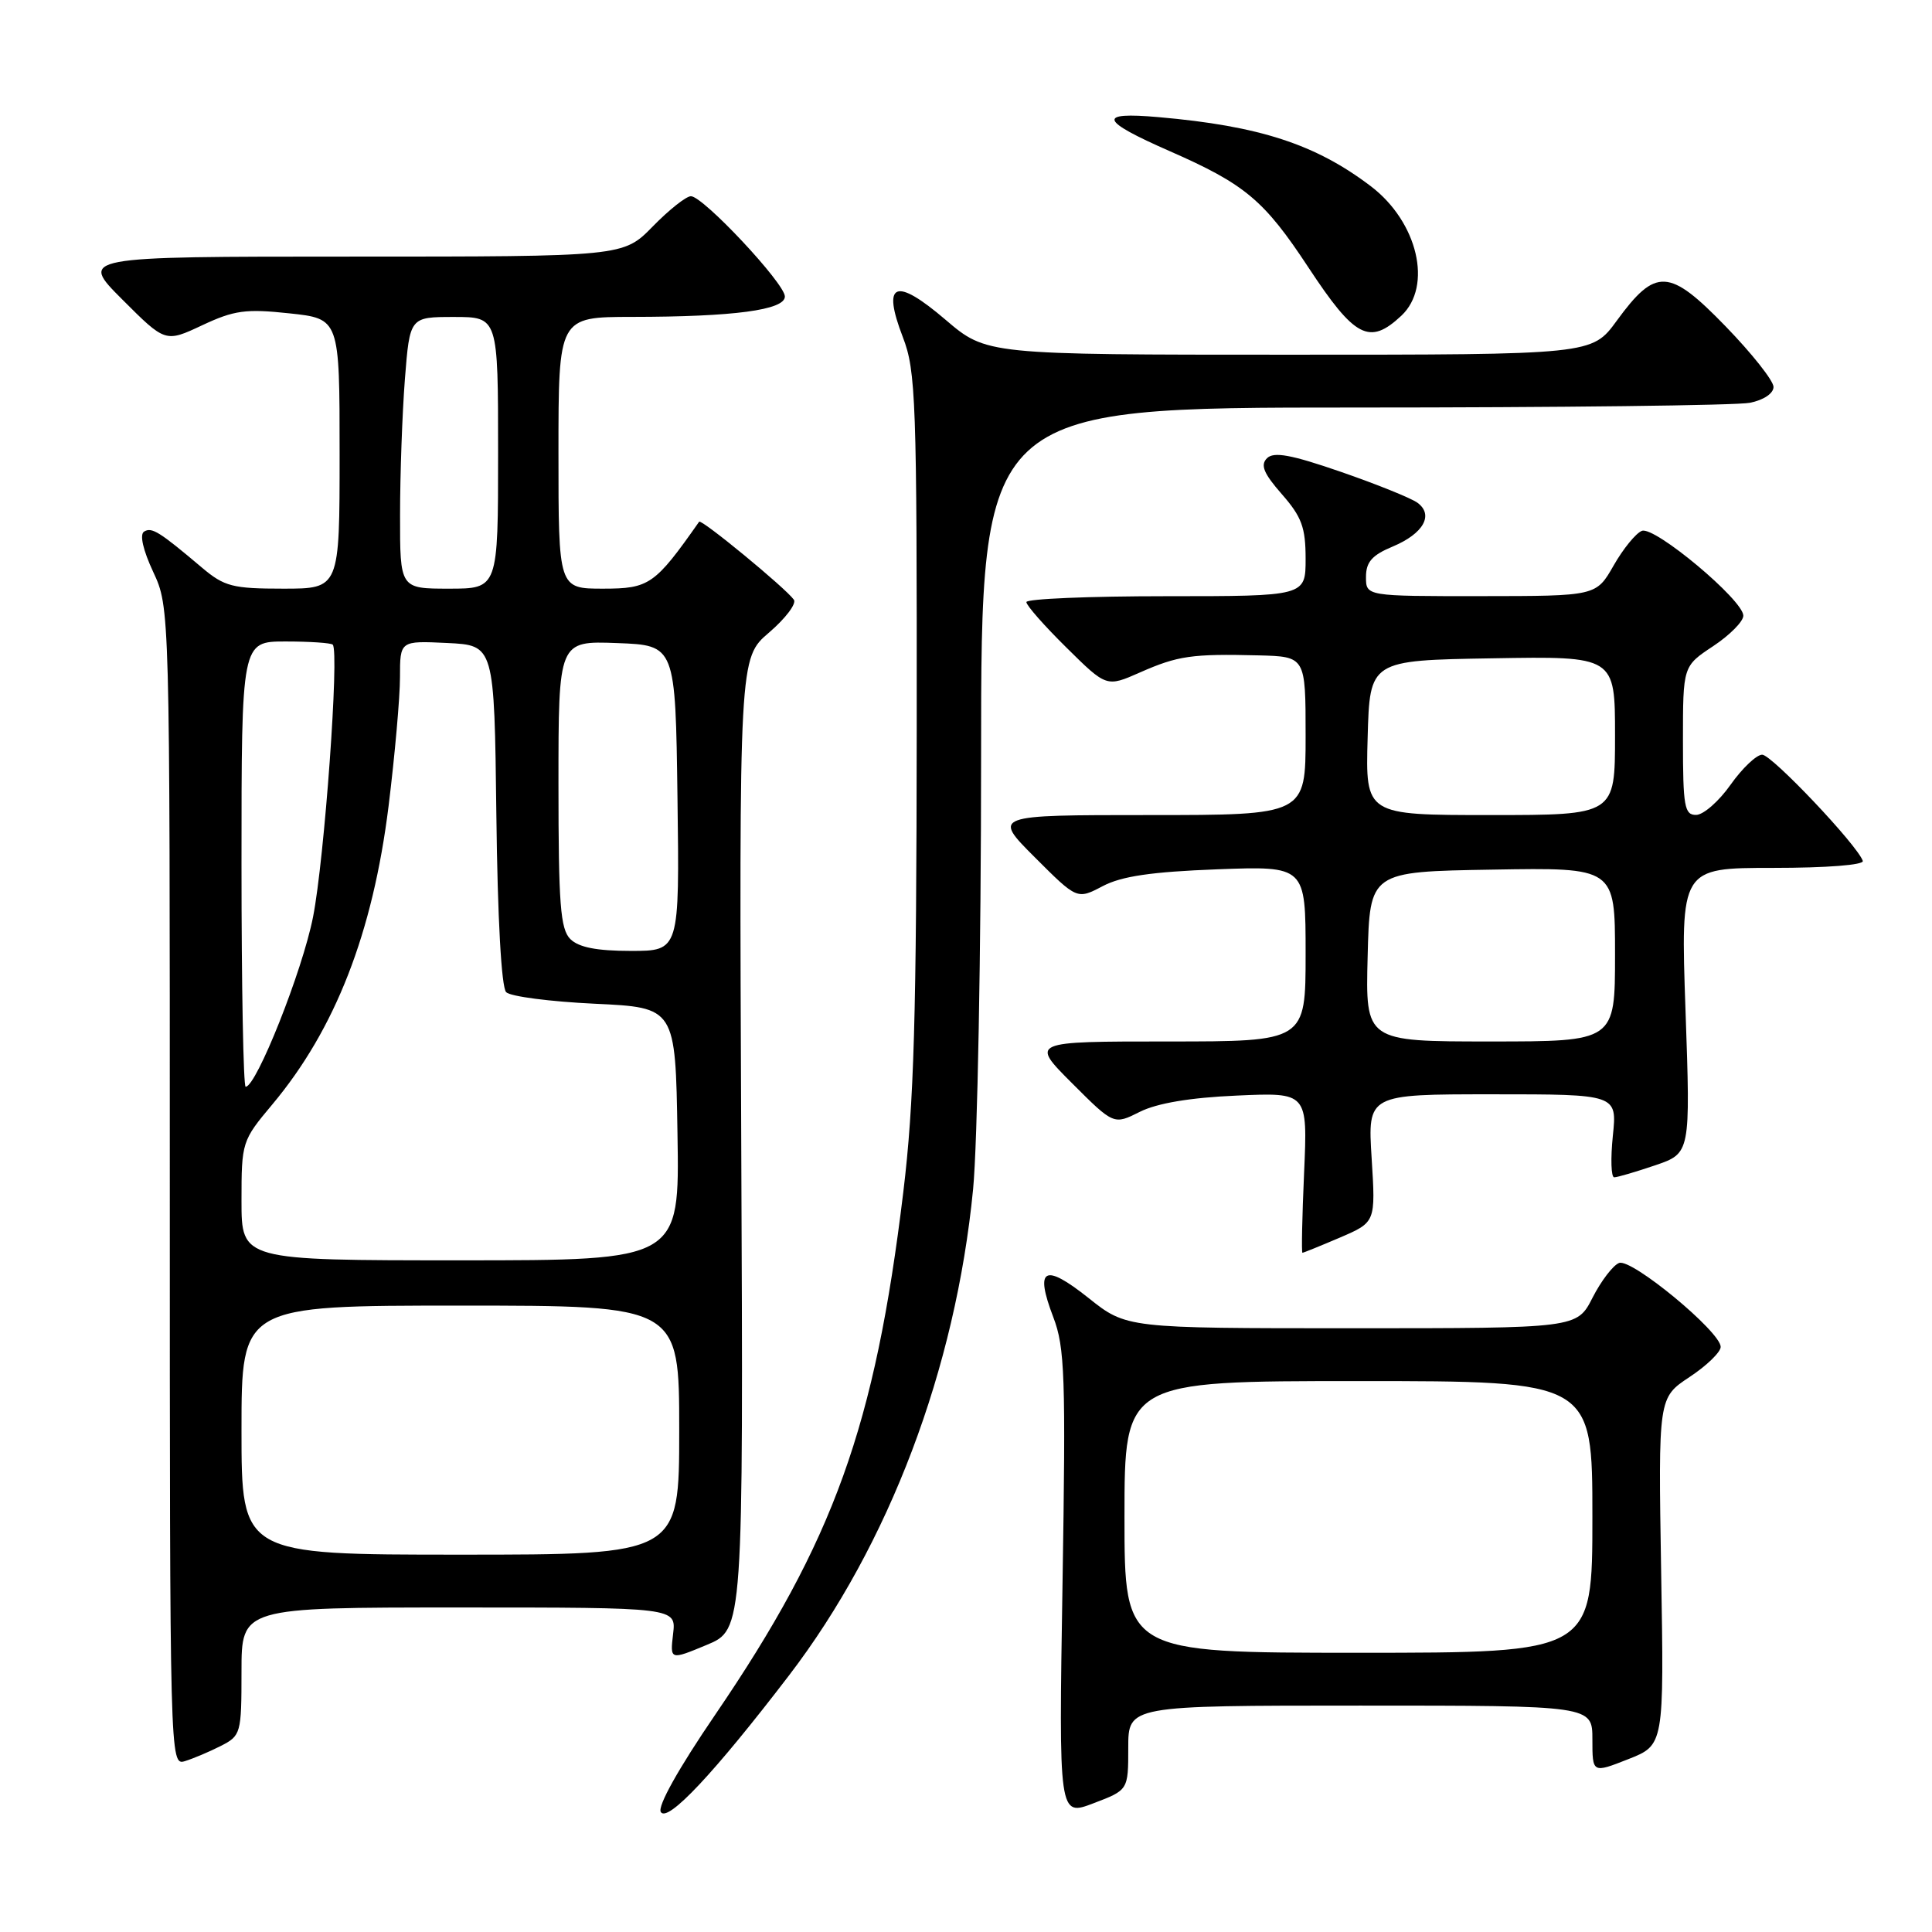 <?xml version="1.0" encoding="UTF-8" standalone="no"?>
<!DOCTYPE svg PUBLIC "-//W3C//DTD SVG 1.1//EN" "http://www.w3.org/Graphics/SVG/1.1/DTD/svg11.dtd" >
<svg xmlns="http://www.w3.org/2000/svg" xmlns:xlink="http://www.w3.org/1999/xlink" version="1.1" viewBox="0 0 256 256">
 <g >
 <path fill="currentColor"
d=" M 104.55 222.00 C 117.81 204.67 126.62 181.38 128.94 157.58 C 129.52 151.57 130.00 125.81 130.00 100.33 C 130.00 54.00 130.00 54.00 179.38 54.00 C 206.53 54.00 230.16 53.72 231.88 53.37 C 233.69 53.01 235.00 52.13 235.00 51.27 C 235.00 50.45 232.14 46.84 228.65 43.24 C 221.16 35.52 219.39 35.43 214.22 42.51 C 210.94 47.00 210.94 47.00 170.83 47.00 C 130.72 47.00 130.72 47.00 125.29 42.37 C 118.62 36.67 116.83 37.40 119.63 44.67 C 121.36 49.14 121.50 52.98 121.47 96.50 C 121.44 134.91 121.12 146.14 119.69 157.97 C 115.94 189.00 110.49 204.15 94.78 227.19 C 89.88 234.37 87.10 239.35 87.56 240.10 C 88.45 241.54 94.64 234.95 104.55 222.00 Z  M 149.50 231.59 C 149.50 226.00 149.50 226.00 180.25 226.00 C 211.00 226.00 211.00 226.00 211.00 230.48 C 211.00 234.97 211.00 234.97 215.75 233.10 C 220.50 231.23 220.50 231.23 220.11 208.22 C 219.73 185.21 219.73 185.21 223.86 182.47 C 226.14 180.97 228.00 179.16 228.00 178.47 C 228.00 176.47 216.19 166.71 214.54 167.35 C 213.74 167.65 212.16 169.72 211.02 171.95 C 208.96 176.00 208.96 176.00 179.11 176.00 C 149.26 176.00 149.26 176.00 144.21 171.97 C 138.35 167.32 137.08 168.02 139.57 174.54 C 141.10 178.54 141.23 182.38 140.79 209.86 C 140.29 240.70 140.29 240.70 144.90 238.94 C 149.50 237.19 149.50 237.19 149.50 231.59 Z  M 29.25 231.35 C 31.92 229.99 32.00 229.71 32.00 221.47 C 32.00 213.00 32.00 213.00 60.80 213.00 C 89.60 213.00 89.60 213.00 89.19 216.49 C 88.78 219.98 88.78 219.98 93.64 217.96 C 98.50 215.94 98.50 215.94 98.22 151.57 C 97.94 87.20 97.94 87.20 101.91 83.81 C 104.09 81.94 105.57 79.98 105.19 79.46 C 104.07 77.90 92.93 68.73 92.64 69.13 C 86.78 77.48 86.03 78.00 79.92 78.00 C 74.00 78.00 74.00 78.00 74.00 60.00 C 74.00 42.00 74.00 42.00 83.75 41.99 C 97.23 41.98 104.00 41.08 104.00 39.29 C 104.00 37.56 93.17 26.00 91.55 26.00 C 90.92 26.00 88.65 27.80 86.50 30.00 C 82.59 34.00 82.59 34.00 46.56 34.00 C 10.52 34.00 10.52 34.00 16.21 39.69 C 21.91 45.39 21.91 45.39 26.79 43.10 C 31.03 41.11 32.57 40.90 38.34 41.52 C 45.00 42.23 45.00 42.23 45.00 60.12 C 45.00 78.00 45.00 78.00 37.53 78.00 C 30.83 78.00 29.73 77.72 26.78 75.23 C 21.10 70.43 20.11 69.81 19.09 70.44 C 18.48 70.82 18.95 72.89 20.30 75.78 C 22.50 80.50 22.50 80.50 22.50 157.24 C 22.50 233.51 22.51 233.97 24.50 233.36 C 25.60 233.02 27.74 232.12 29.25 231.35 Z  M 177.56 163.98 C 182.28 161.95 182.28 161.95 181.75 153.48 C 181.22 145.00 181.22 145.00 197.75 145.00 C 214.28 145.00 214.28 145.00 213.71 150.50 C 213.40 153.53 213.48 156.00 213.89 156.00 C 214.31 156.00 216.75 155.28 219.32 154.41 C 224.00 152.81 224.00 152.81 223.34 133.91 C 222.68 115.00 222.68 115.00 234.93 115.00 C 242.07 115.00 247.03 114.61 246.83 114.07 C 246.07 111.93 234.76 100.00 233.50 100.00 C 232.75 100.00 230.86 101.79 229.31 103.98 C 227.77 106.17 225.71 107.97 224.75 107.98 C 223.20 108.00 223.00 106.87 223.00 98.13 C 223.00 88.27 223.00 88.27 227.00 85.62 C 229.20 84.16 231.00 82.35 231.00 81.58 C 231.00 79.52 219.25 69.69 217.56 70.34 C 216.77 70.64 215.08 72.71 213.81 74.94 C 211.50 78.98 211.50 78.98 196.25 78.99 C 181.00 79.00 181.00 79.00 181.00 76.45 C 181.00 74.47 181.80 73.56 184.54 72.42 C 188.62 70.71 190.02 68.22 187.81 66.61 C 186.97 66.00 182.41 64.16 177.67 62.52 C 171.07 60.24 168.78 59.82 167.88 60.72 C 166.98 61.62 167.44 62.73 169.85 65.48 C 172.48 68.48 173.00 69.89 173.00 74.03 C 173.00 79.00 173.00 79.00 154.50 79.00 C 144.32 79.00 136.00 79.35 136.00 79.78 C 136.00 80.22 138.39 82.93 141.31 85.81 C 146.62 91.06 146.62 91.06 151.06 89.10 C 156.07 86.89 157.92 86.62 166.75 86.84 C 173.00 87.00 173.00 87.00 173.00 97.50 C 173.00 108.00 173.00 108.00 152.26 108.00 C 131.52 108.00 131.52 108.00 137.12 113.60 C 142.72 119.20 142.72 119.20 146.11 117.42 C 148.61 116.10 152.58 115.52 161.25 115.19 C 173.00 114.75 173.00 114.75 173.00 126.38 C 173.00 138.00 173.00 138.00 154.76 138.00 C 136.52 138.00 136.52 138.00 142.05 143.53 C 147.58 149.06 147.58 149.06 151.04 147.32 C 153.32 146.18 157.69 145.44 163.89 145.17 C 173.27 144.75 173.27 144.75 172.80 155.37 C 172.54 161.22 172.44 166.00 172.58 166.00 C 172.72 166.00 174.96 165.09 177.56 163.98 Z  M 185.69 41.83 C 189.86 37.91 187.86 29.42 181.66 24.69 C 174.32 19.11 166.89 16.69 153.50 15.52 C 145.32 14.80 145.70 15.95 155.00 20.03 C 164.98 24.41 167.50 26.52 173.36 35.42 C 179.53 44.79 181.46 45.79 185.69 41.83 Z  M 149.00 201.00 C 149.00 183.00 149.00 183.00 180.00 183.00 C 211.00 183.00 211.00 183.00 211.00 201.00 C 211.00 219.00 211.00 219.00 180.00 219.00 C 149.00 219.00 149.00 219.00 149.00 201.00 Z  M 32.00 189.50 C 32.00 173.00 32.00 173.00 61.00 173.00 C 90.00 173.00 90.00 173.00 90.00 189.50 C 90.00 206.00 90.00 206.00 61.00 206.00 C 32.00 206.00 32.00 206.00 32.00 189.50 Z  M 32.00 159.11 C 32.00 151.34 32.06 151.14 36.07 146.36 C 44.43 136.38 49.40 123.61 51.49 106.80 C 52.32 100.07 53.00 92.39 53.00 89.73 C 53.00 84.90 53.00 84.90 59.25 85.20 C 65.50 85.50 65.50 85.50 65.77 107.97 C 65.93 121.67 66.44 130.84 67.07 131.47 C 67.63 132.04 72.91 132.72 78.80 133.00 C 89.50 133.50 89.50 133.50 89.77 150.25 C 90.05 167.00 90.05 167.00 61.02 167.00 C 32.00 167.00 32.00 167.00 32.00 159.11 Z  M 32.00 114.50 C 32.00 85.00 32.00 85.00 37.83 85.00 C 41.04 85.00 43.86 85.19 44.09 85.42 C 44.98 86.31 42.99 113.87 41.48 121.50 C 40.08 128.63 33.97 144.00 32.55 144.00 C 32.25 144.00 32.00 130.72 32.00 114.50 Z  M 75.57 124.43 C 74.25 123.11 74.00 119.80 74.00 103.89 C 74.00 84.92 74.00 84.92 81.75 85.21 C 89.50 85.50 89.50 85.50 89.77 105.75 C 90.04 126.00 90.04 126.00 83.59 126.00 C 79.06 126.00 76.68 125.53 75.57 124.43 Z  M 53.01 68.25 C 53.01 62.89 53.30 54.79 53.65 50.25 C 54.30 42.00 54.30 42.00 60.15 42.00 C 66.00 42.00 66.00 42.00 66.00 60.00 C 66.00 78.00 66.00 78.00 59.50 78.00 C 53.00 78.00 53.00 78.00 53.01 68.25 Z  M 181.22 126.75 C 181.50 115.50 181.50 115.50 197.75 115.23 C 214.00 114.95 214.00 114.95 214.00 126.48 C 214.00 138.00 214.00 138.00 197.47 138.00 C 180.93 138.00 180.93 138.00 181.22 126.75 Z  M 181.22 97.75 C 181.50 87.50 181.50 87.50 197.75 87.23 C 214.00 86.95 214.00 86.95 214.00 97.48 C 214.00 108.00 214.00 108.00 197.47 108.00 C 180.93 108.00 180.93 108.00 181.22 97.75 Z "/>
</g>
</svg>